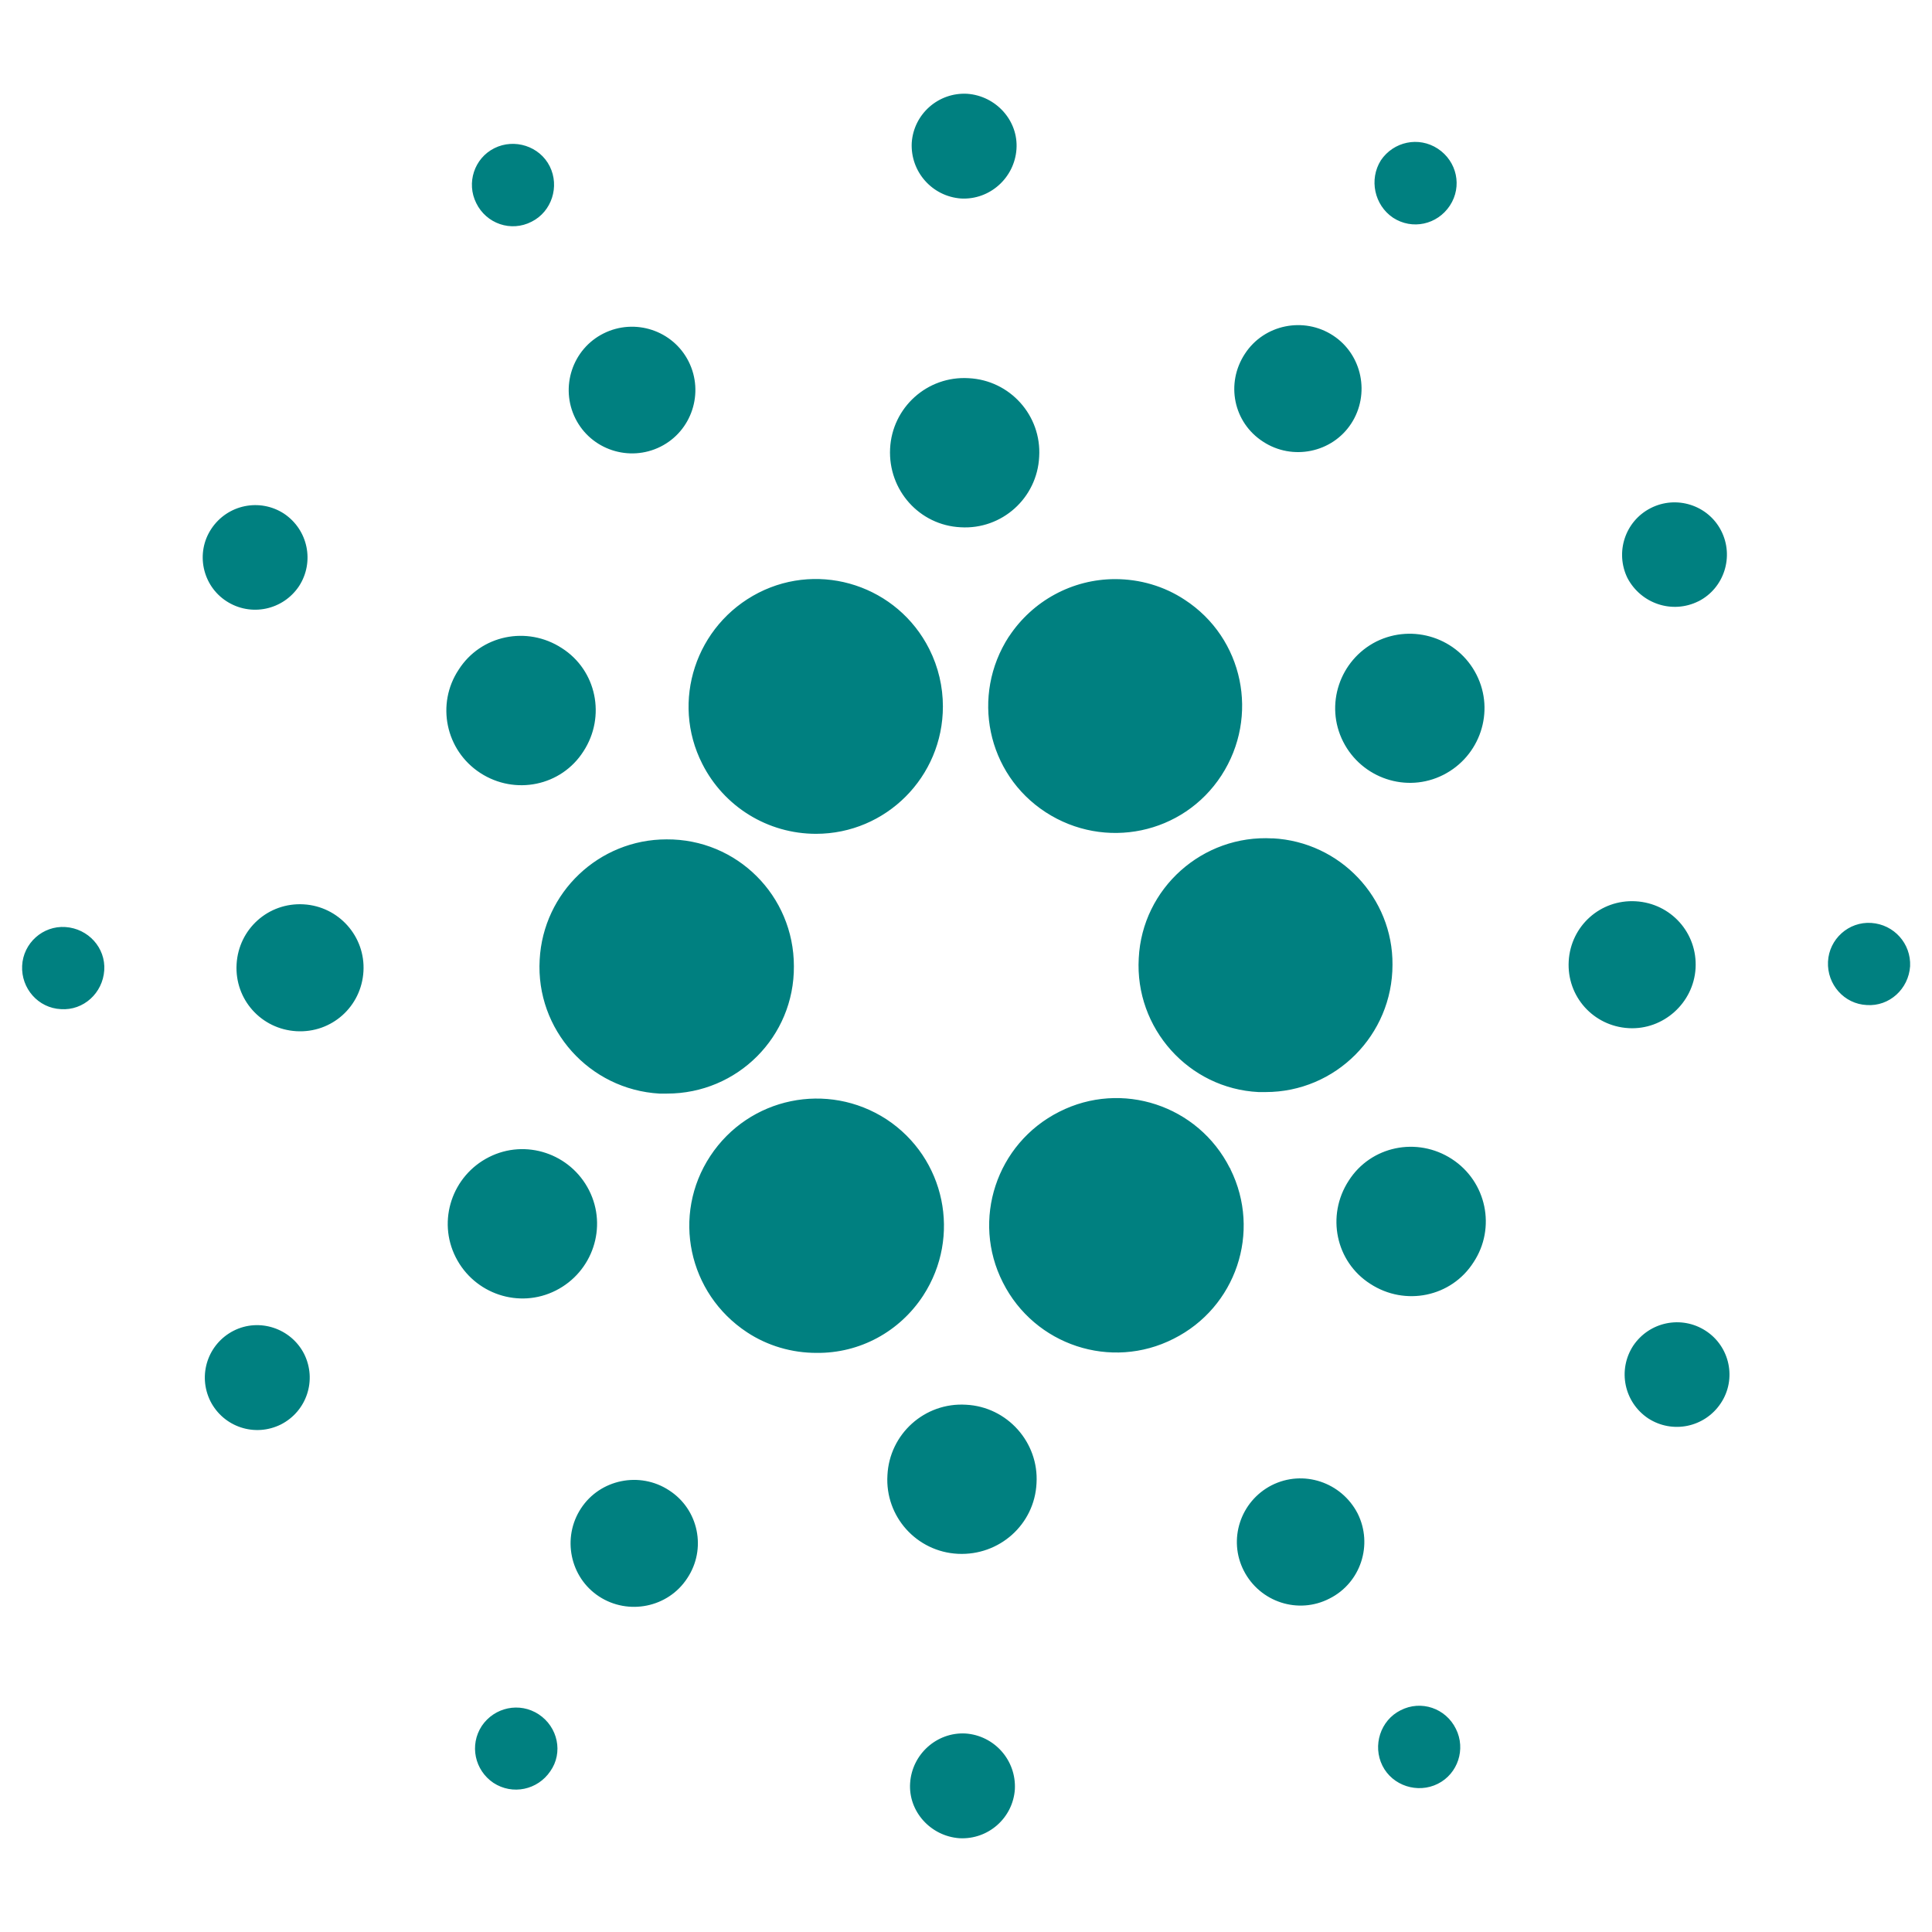 <?xml version="1.0" encoding="UTF-8"?>
<svg id="a" width="24px" height="24px" version="1.1" viewBox="0 0 24 24" xmlns="http://www.w3.org/2000/svg">
 <path class="st0" d="m15.796 18.451c-.388.2-.544.675-.344 1.063s.675.544 1.063.344c.388-.194.544-.669.35-1.057-.2-.388-.675-.55-1.069-.35zm-3.796-1.001c-.513-.031-.951.363-.976.876-.031.513.363.951.876.976.513.025.951-.363.976-.876.031-.507-.363-.951-.876-.976zm-.006 4.084c-.356-.019-.663.256-.688.613-.025.356.256.663.613.688.356.019.663-.25.688-.607.019-.363-.256-.669-.613-.694zm-3.683-3.021c-.363-.238-.857-.138-1.094.225-.238.363-.138.857.225 1.094s.857.138 1.094-.225c.244-.363.144-.857-.225-1.094zm3.158-2.42c.475-.732.275-1.707-.457-2.189-.732-.475-1.707-.275-2.189.457s-.275 1.707.457 2.189c.256.169.557.256.863.256.538.006 1.032-.263 1.326-.713zm5.929 5.153c-.25.125-.35.438-.225.688.125.25.438.35.688.225.25-.125.35-.432.225-.682-.125-.256-.432-.363-.688-.231.006 0 0 0 0 0zm-10.706.05c-.238-.156-.55-.088-.707.144-.156.238-.088.55.144.707.238.156.55.088.707-.144.163-.231.094-.55-.144-.707zm14.496-4.765c-.3-.194-.7-.113-.901.188-.194.3-.113.7.188.901.3.194.7.113.901-.188s.113-.707-.188-.901zm2.058-5.066c-.281-.019-.525.2-.538.482-.013.281.2.525.482.538.281.019.519-.2.538-.482.013-.281-.2-.519-.482-.538zm-2.183.563c.025-.438-.306-.807-.744-.832-.438-.025-.807.306-.832.744-.025.438.306.807.744.832.432.025.807-.313.832-.744zm-3.027 2.37c-.432-.281-1.007-.163-1.282.269-.281.432-.163 1.007.269 1.282.432.281 1.007.163 1.282-.269.281-.425.163-1.001-.269-1.282zm-2.758.113c-.394-.782-1.345-1.094-2.12-.7-.782.394-1.094 1.345-.7 2.12.394.782 1.345 1.094 2.12.7.775-.388 1.094-1.326.707-2.107 0-.006 0-.006-.006-.013zm-2.745-6.604c-.475.732-.275 1.707.457 2.183.732.475 1.707.275 2.183-.457.475-.732.275-1.707-.457-2.183-.256-.169-.557-.256-.863-.256-.532 0-1.026.269-1.319.713zm-5.628 8.124c.457-.231.644-.788.413-1.244-.231-.457-.788-.644-1.244-.413-.457.231-.644.788-.413 1.244.231.457.788.644 1.244.413zm5.028-9.481c.513.031.951-.363.976-.876.031-.513-.363-.951-.876-.976-.513-.031-.951.363-.976.876-.025.513.363.951.876.976zm.006-4.084c.356.019.663-.256.688-.613.025-.356-.256-.663-.613-.688-.356-.019-.663.25-.688.607-.019.363.256.669.613.694zm5.159 5.503c-.457.231-.644.788-.413 1.244s.788.644 1.244.413c.457-.231.644-.788.413-1.244-.231-.457-.788-.638-1.244-.413zm4.002-.5c.319-.163.444-.557.281-.876-.163-.319-.557-.444-.876-.281-.319.163-.444.55-.288.869.169.319.557.45.882.288zm-12.376 2.02c.269.532.813.869 1.413.869.869 0 1.576-.707 1.576-1.582 0-.244-.056-.488-.169-.713-.394-.782-1.345-1.094-2.12-.7-.782.4-1.094 1.351-.7 2.126zm7.085.926c-.869-.05-1.62.619-1.663 1.488-.05.869.619 1.62 1.488 1.663h.088c.869 0 1.576-.707 1.576-1.582.006-.832-.65-1.526-1.488-1.57zm1.495-7.711c.238.156.55.088.707-.15.156-.238.088-.55-.15-.707-.238-.156-.55-.088-.707.144-.15.238-.081.557.15.713zm-1.613 2.783c.363.238.857.138 1.094-.225s.138-.857-.225-1.094c-.363-.238-.857-.138-1.094.225-.244.369-.144.857.225 1.094zm-9.725 4.115c.432.281 1.007.163 1.282-.269.281-.432.163-1.007-.269-1.282-.432-.281-1.007-.163-1.282.269-.281.425-.163 1.001.269 1.282zm-3.064 6.929c-.319.163-.45.55-.288.876.163.319.55.45.876.288.319-.163.45-.55.288-.876-.163-.319-.557-.45-.876-.288zm.869-5.297c-.438-.025-.807.306-.832.744-.025.438.306.807.744.832.438.025.807-.306.832-.744.025-.432-.306-.807-.744-.832zm-.957-3.765c.3.194.7.113.901-.188.194-.3.113-.7-.188-.901-.3-.194-.7-.113-.901.188-.2.3-.113.707.188.901zm5.391-1.92c.388-.194.544-.669.35-1.057-.194-.388-.669-.544-1.057-.35-.388.194-.544.669-.35 1.057.194.388.669.544 1.057.35zm-1.601-2.795c.25-.125.35-.438.225-.688-.125-.25-.438-.35-.688-.225-.25.125-.35.432-.225.682.125.256.432.363.688.231-.006 0 0 0 0 0zm-5.791 8.762c-.281-.019-.525.2-.538.482-.013.281.2.525.482.538.281.019.519-.2.538-.482.019-.281-.2-.519-.482-.538zm5.891.406c-.05.869.619 1.613 1.488 1.663h.094c.876 0 1.582-.707 1.576-1.582 0-.876-.707-1.582-1.582-1.576-.838 0-1.532.657-1.576 1.495z" fill="#008080" stroke-width=".063"/>
</svg>
